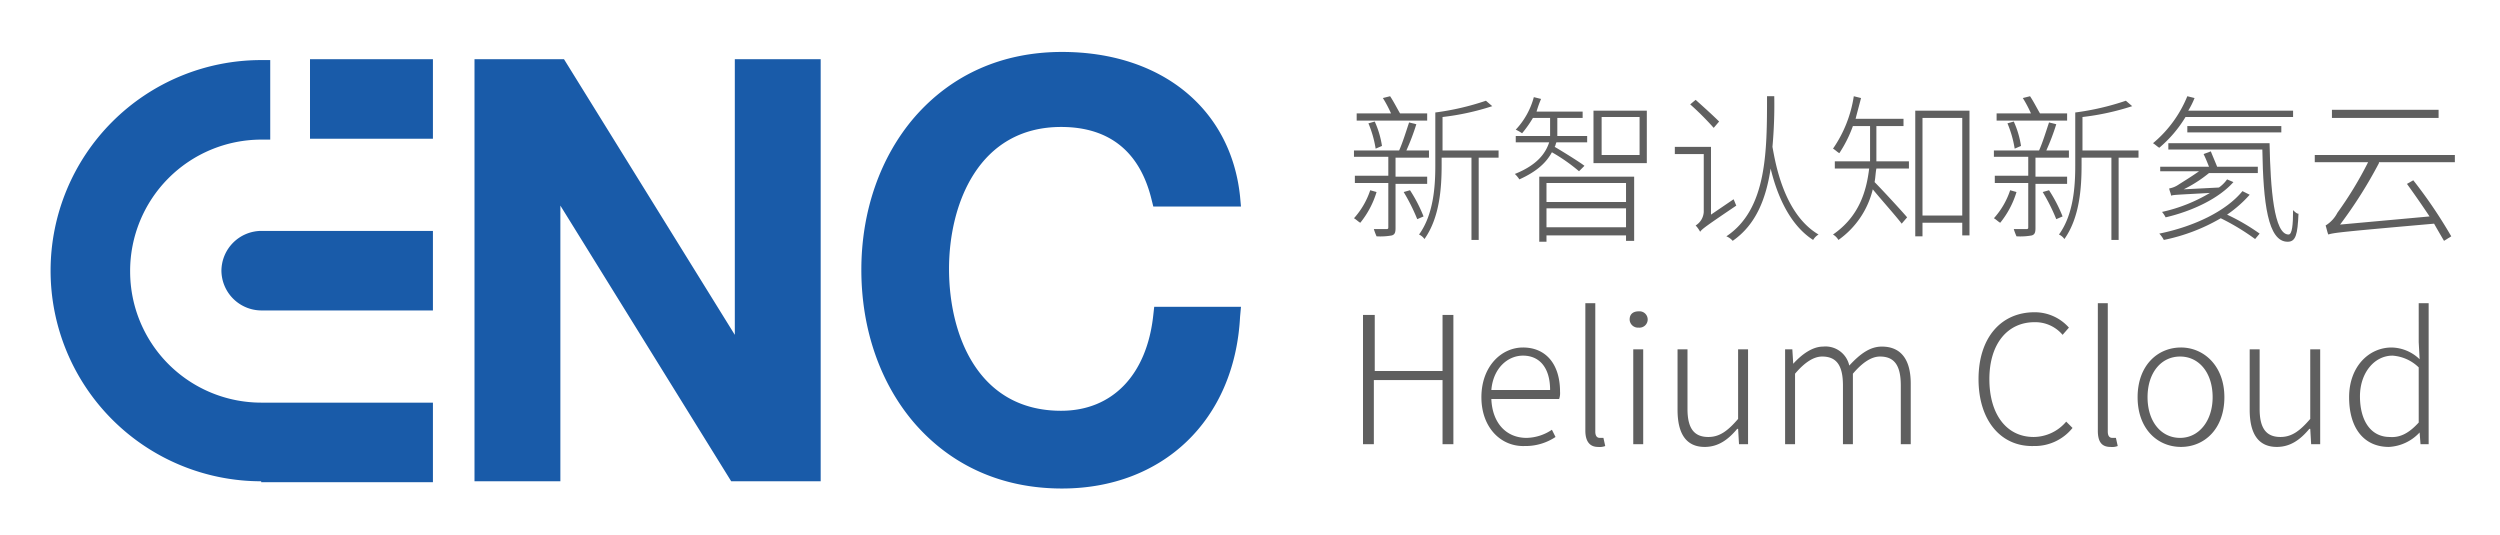<svg viewBox="-4.88 2.12 409.76 87.76" xmlns="http://www.w3.org/2000/svg"><title>ENC Helium Cloud</title><defs><style>.cls-2{fill:#195ba9}.cls-3{fill:#5f5f5f}</style></defs><path fill="none" d="M352.446 60.558c-3.111 0-5.334 2.667-5.334 6.667s2.223 6.666 5.334 6.666 5.333-2.815 5.333-6.666c0-4-2.222-6.667-5.333-6.667zm-42.222-39.111h6.518v16h-6.518zm-61.629 14.815h13.037v3.111h-13.037zm-3.852 24.148c-2.518 0-4.889 2.074-5.185 5.63h9.63c0-3.704-1.778-5.63-4.445-5.63zm3.852-28.296h13.037v3.111h-13.037zm9.037-10.815h6.222v6.222h-6.222zm124.295 45.778c0 4 1.778 6.666 4.889 6.666 1.778.148 3.259-.74 4.74-2.37v-9.037a6.844 6.844 0 0 0-4.296-1.926c-2.963 0-5.333 2.815-5.333 6.667z"/><path d="M45.93 11.818h20.148v13.037H45.93zM16.449 46.632a21.529 21.529 0 0 1 21.481-21.63h1.482V11.967H37.93a34.518 34.518 0 0 0 0 69.036v.148h28.148V68.114H37.93a21.497 21.497 0 0 1-21.48-21.482z" class="cls-2"/><path d="M31.412 46.484a6.576 6.576 0 0 0 6.518 6.519h28.148V39.966H37.93a6.576 6.576 0 0 0-6.518 6.518zm84.147 10.519l-28-45.185H72.893v69.184h14.074V35.818l27.999 45.184h14.667V11.818h-14.074v45.185zm68.592-3.26c-1.037 9.778-6.667 15.704-15.111 15.704-13.63 0-18.37-12.444-18.37-23.26 0-10.666 4.889-23.258 18.37-23.258 7.852 0 12.889 4 14.815 11.852l.296 1.185h14.37l-.148-1.63c-1.481-14.37-12.889-23.703-29.185-23.703-9.778 0-18.074 3.703-24.148 10.666-5.63 6.519-8.74 15.407-8.74 25.037 0 9.778 3.11 18.666 8.74 25.185 6.074 6.963 14.37 10.667 24.148 10.667 16.444 0 28.296-11.111 29.185-28.148l.148-1.63H184.3z" class="cls-2"/><path d="M231.558 62.928h-11.111v-9.185h-1.926v21.185h1.778V64.41h11.259v10.518h1.778V53.743h-1.778v9.185zm13.185-3.851c-3.556 0-6.815 3.11-6.815 8.148s3.26 8.148 7.111 8a8.84 8.84 0 0 0 5.037-1.482l-.592-1.185a7.672 7.672 0 0 1-4.148 1.333c-3.408 0-5.63-2.518-5.778-6.37h11.11a2.888 2.888 0 0 0 .149-1.185c0-4.593-2.37-7.26-6.074-7.26zm-5.185 6.962c.296-3.555 2.667-5.63 5.185-5.63 2.667 0 4.444 1.927 4.444 5.63zm17.777 7.852c-.444 0-.74-.296-.74-1.037V51.817h-1.63v20.89c0 1.777.74 2.666 2.074 2.666a2.546 2.546 0 0 0 1.185-.148l-.296-1.334zm6.371-20.741c-.89 0-1.482.445-1.482 1.334a1.368 1.368 0 0 0 1.482 1.333 1.34 1.34 0 1 0 0-2.666zm-.889 6.223h1.63v15.555h-1.63zm17.185 11.407c-1.778 2.074-3.111 2.963-4.889 2.963-2.37 0-3.407-1.481-3.407-4.592v-9.778h-1.63v9.926c0 4 1.482 6.074 4.445 6.074 2.222 0 3.851-1.185 5.333-2.963h.148l.148 2.518h1.482V59.373h-1.63zm23.555-11.852c-1.926 0-3.555 1.186-5.333 3.112a3.982 3.982 0 0 0-4.296-3.112c-1.778 0-3.556 1.334-4.89 2.815l-.147-2.37h-1.185v15.555h1.63V63.373c1.629-1.926 3.11-2.815 4.444-2.815 2.37 0 3.407 1.482 3.407 4.74v9.63h1.63V63.373c1.63-1.926 3.11-2.815 4.444-2.815 2.37 0 3.407 1.482 3.407 4.74v9.63h1.63v-9.925c0-4-1.63-6.075-4.74-6.075zm24.889 14.815c-4.445 0-7.26-3.704-7.26-9.481s2.964-9.333 7.408-9.333a5.852 5.852 0 0 1 4.593 2.074l1.037-1.186a7.484 7.484 0 0 0-5.63-2.518c-5.481 0-9.185 4.148-9.185 10.963s3.704 11.11 9.037 10.963a7.943 7.943 0 0 0 6.37-2.963l-1.037-1.037a7.037 7.037 0 0 1-5.333 2.518zm12.889.148c-.445 0-.741-.296-.741-1.037V51.817h-1.63v20.89c0 1.777.593 2.666 2.074 2.666a2.546 2.546 0 0 0 1.186-.148l-.297-1.334zm11.259-14.814c-3.852 0-7.111 2.963-7.111 8.148s3.259 8.148 7.11 8.148 7.112-2.963 7.112-8.148-3.407-8.148-7.111-8.148zm-.148 14.814c-3.111 0-5.334-2.666-5.334-6.666s2.223-6.667 5.334-6.667 5.333 2.667 5.333 6.667c0 3.851-2.222 6.666-5.333 6.666zm21.333-3.111c-1.778 2.074-3.111 2.963-4.889 2.963-2.37 0-3.407-1.481-3.407-4.592v-9.778h-1.63v9.926c0 4 1.482 6.074 4.444 6.074 2.223 0 3.852-1.185 5.334-2.963h.148l.148 2.518h1.481V59.373h-1.63zm17.777-12.592l.149 2.814a6.773 6.773 0 0 0-4.593-1.925c-3.704 0-6.963 3.11-6.963 8.148 0 5.185 2.519 8.148 6.519 8.148a7.381 7.381 0 0 0 5.037-2.37l.148 1.925h1.333v-23.11h-1.63zm0 13.185c-1.481 1.63-2.963 2.518-4.74 2.37-3.111 0-4.889-2.667-4.889-6.666 0-3.852 2.37-6.667 5.333-6.667a6.844 6.844 0 0 1 4.296 1.926zM220.595 26.484l1.037-.444a15.143 15.143 0 0 0-1.185-4l-1.037.296a17.912 17.912 0 0 1 1.185 4.148z" class="cls-3"/><path d="M222.67 30.929h-5.482v1.185h5.481v7.259c0 .148 0 .296-.296.296h-2.074a10.22 10.22 0 0 0 .444 1.186 10.598 10.598 0 0 0 2.519-.149c.444-.148.592-.444.592-1.185v-7.259h5.185v-1.185h-5.185v-3.111h5.482V26.78h-3.704a36.857 36.857 0 0 0 1.63-4.297l-1.186-.296c-.444 1.333-1.037 3.26-1.63 4.593h-7.406v1.037h5.63zm6.37-9.037v-1.185h-4.445c-.444-.741-1.037-1.926-1.63-2.815l-1.185.296a20.701 20.701 0 0 1 1.334 2.519h-5.63v1.185h11.555z" class="cls-3"/><path d="M227.41 38.04l1.037-.445a23.872 23.872 0 0 0-2.222-4.296l-1.037.296a30.951 30.951 0 0 1 2.222 4.445z" class="cls-3"/><path d="M240.743 27.966V26.78h-9.185v-5.482a41.39 41.39 0 0 0 8.148-1.778l-1.037-.889a43.144 43.144 0 0 1-8.296 1.926V29.3c0 3.407-.297 8-2.667 11.26a2.178 2.178 0 0 1 .889.74c2.518-3.556 2.815-8.444 2.815-12.148v-1.185h4.889v13.481h1.185V27.966h3.259zM219.706 33.3a12.916 12.916 0 0 1-2.666 4.592c.296.148.74.592 1.037.74a14.733 14.733 0 0 0 2.666-5.037zm45.334-13.038h-8.742v8.593h8.741zm-1.186 7.26h-6.222v-6.223h6.222zm-20.444 3.11a4.699 4.699 0 0 1 .74.89c2.963-1.334 4.445-2.816 5.334-4.445a28.803 28.803 0 0 1 4.444 3.111l.889-.889c-.74-.593-3.852-2.518-4.889-3.111.148-.148.148-.444.297-.74h5.037V24.41h-4.89v-2.963h4.149V20.41h-7.556a17.982 17.982 0 0 1 .741-2.074l-1.185-.296a12.491 12.491 0 0 1-2.963 5.333 6.437 6.437 0 0 1 1.037.593 18.513 18.513 0 0 0 1.778-2.519h2.814v2.963h-5.63v1.037h5.482c-.592 1.778-1.926 3.704-5.63 5.185z" class="cls-3"/><path d="M262.965 41.595V31.077H247.41v10.666h1.185v-1.037h13.037v.89zm-14.37-9.481h13.037v3.111h-13.037zm0 7.26v-3.112h13.037v3.111zm43.703 2.073a2.554 2.554 0 0 1 .889-.889c-5.778-3.407-7.111-12-7.555-14.37a76.272 76.272 0 0 0 .296-8.296h-1.185c0 9.037 0 18.518-6.667 22.963a2.658 2.658 0 0 1 1.037.74c3.852-2.666 5.482-6.963 6.222-11.851.89 3.703 2.815 9.037 6.963 11.703zm-16.296-18.37l.889-1.037c-.889-.889-2.519-2.37-3.852-3.556l-.889.741a47.097 47.097 0 0 1 3.852 3.852z" class="cls-3"/><path d="M274.372 36.855a2.771 2.771 0 0 1-1.333 2.222 4.504 4.504 0 0 1 .74 1.037c.297-.445.89-.89 5.927-4.296-.148-.297-.297-.741-.445-1.037l-3.703 2.518V26.188h-5.926v1.185h4.74zm34.667 4h1.185v-2.223h6.518v2.074h1.185V20.262h-8.888zm1.185-19.408h6.518v16h-6.518zm-14.667 19.111a2.553 2.553 0 0 1 .89.89 14.256 14.256 0 0 0 5.629-8.297c1.333 1.63 3.852 4.444 4.74 5.63l.89-1.038c-.741-.888-4.149-4.592-5.334-5.777.148-.741.148-1.482.296-2.222h5.334v-1.186h-5.334v-5.777h4.445v-1.186h-7.852c.296-1.185.593-2.222.889-3.407l-1.185-.296a20.526 20.526 0 0 1-3.408 8.592c.297.148.741.593 1.037.741a20.68 20.68 0 0 0 2.223-4.444h2.814v5.777h-5.777v1.186h5.63c-.445 3.703-1.63 7.851-5.927 10.814zm36.593-2.518l1.037-.445a23.868 23.868 0 0 0-2.223-4.296l-1.037.296a30.951 30.951 0 0 1 2.223 4.445z" class="cls-3"/><path d="M327.557 30.929h-5.481v1.185h5.481v7.259c0 .148 0 .296-.296.296h-2.074a10.197 10.197 0 0 0 .444 1.186 10.598 10.598 0 0 0 2.519-.149c.444-.148.592-.444.592-1.185v-7.259h5.185v-1.185h-5.185v-3.111h5.482V26.78h-3.704a36.868 36.868 0 0 0 1.63-4.297l-1.186-.296c-.444 1.333-1.037 3.26-1.63 4.593h-7.407v1.037h5.63z" class="cls-3"/><path d="M325.335 26.484l1.037-.444a15.143 15.143 0 0 0-1.185-4l-1.037.296a17.912 17.912 0 0 1 1.185 4.148zm20.295 1.482V26.78h-9.184v-5.482a41.39 41.39 0 0 0 8.148-1.778l-1.037-.889a43.145 43.145 0 0 1-8.296 1.926V29.3c0 3.407-.297 8-2.667 11.26a2.178 2.178 0 0 1 .889.74c2.518-3.556 2.815-8.444 2.815-12.148v-1.185h4.889v13.481h1.185V27.966h3.259zm-23.703 9.926c.297.148.741.592 1.037.74a14.732 14.732 0 0 0 2.667-5.037l-1.037-.296a12.916 12.916 0 0 1-2.667 4.593zm12-16v-1.185h-4.444c-.444-.741-1.037-1.926-1.63-2.815l-1.185.296a20.701 20.701 0 0 1 1.334 2.519h-5.63v1.185h11.555zm15.853 19.555a30.566 30.566 0 0 0 9.332-3.555 37.51 37.51 0 0 1 5.63 3.407l.74-.889a33.909 33.909 0 0 0-5.333-3.111 20.092 20.092 0 0 0 3.704-3.26l-1.185-.592c-2.667 3.26-7.852 5.778-13.63 6.963a4.503 4.503 0 0 1 .741 1.037z" class="cls-3"/><path d="M370.075 41.743c1.334 0 1.63-1.185 1.778-4.592-.296 0-.593-.296-.889-.593 0 2.37-.148 4-.74 4-2.371 0-2.964-7.407-3.112-14.963H350.52v1.037h15.407c.148 8.741.889 15.111 4.148 15.111z" class="cls-3"/><path d="M349.186 30.188h6.37c-1.48 1.037-2.962 1.926-3.407 2.222a3.845 3.845 0 0 1-1.481.593c0 .296.296.889.296 1.185.445-.148 1.037-.148 6.37-.445a26.367 26.367 0 0 1-7.851 3.112 4.616 4.616 0 0 1 .592.888c4.445-1.037 8.741-3.11 11.111-5.777l-1.037-.445a5.657 5.657 0 0 1-1.333 1.334l-5.778.296a21.726 21.726 0 0 0 4.148-2.667h8v-1.037h-6.666c-.297-.74-.74-1.778-1.037-2.518l-1.185.444c.296.593.592 1.333.889 2.074h-8zm4.445-7.407h15.407v1.037h-15.407z" class="cls-3"/><path d="M353.335 21.3h17.63v-1.038h-17.186a13.55 13.55 0 0 0 1.037-2.074l-1.185-.296a19.636 19.636 0 0 1-5.63 7.703c.297.149.741.593 1.037.741a20.345 20.345 0 0 0 4.297-5.037zm23.999-1.186h17.481v1.333h-17.481zm7.704 8.592h12.444v-1.185H374.52v1.185h8.74a60.218 60.218 0 0 1-5.037 8.297 5.216 5.216 0 0 1-1.926 2.074c.148.444.297 1.185.445 1.481.889-.296 2.222-.444 17.333-1.778a173.253 173.253 0 0 0 1.63 2.815l1.185-.74a77.653 77.653 0 0 0-6.222-9.186l-1.037.593a166.315 166.315 0 0 1 3.703 5.333l-14.666 1.334a73.331 73.331 0 0 0 6.37-10.074z" class="cls-3"/></svg>
